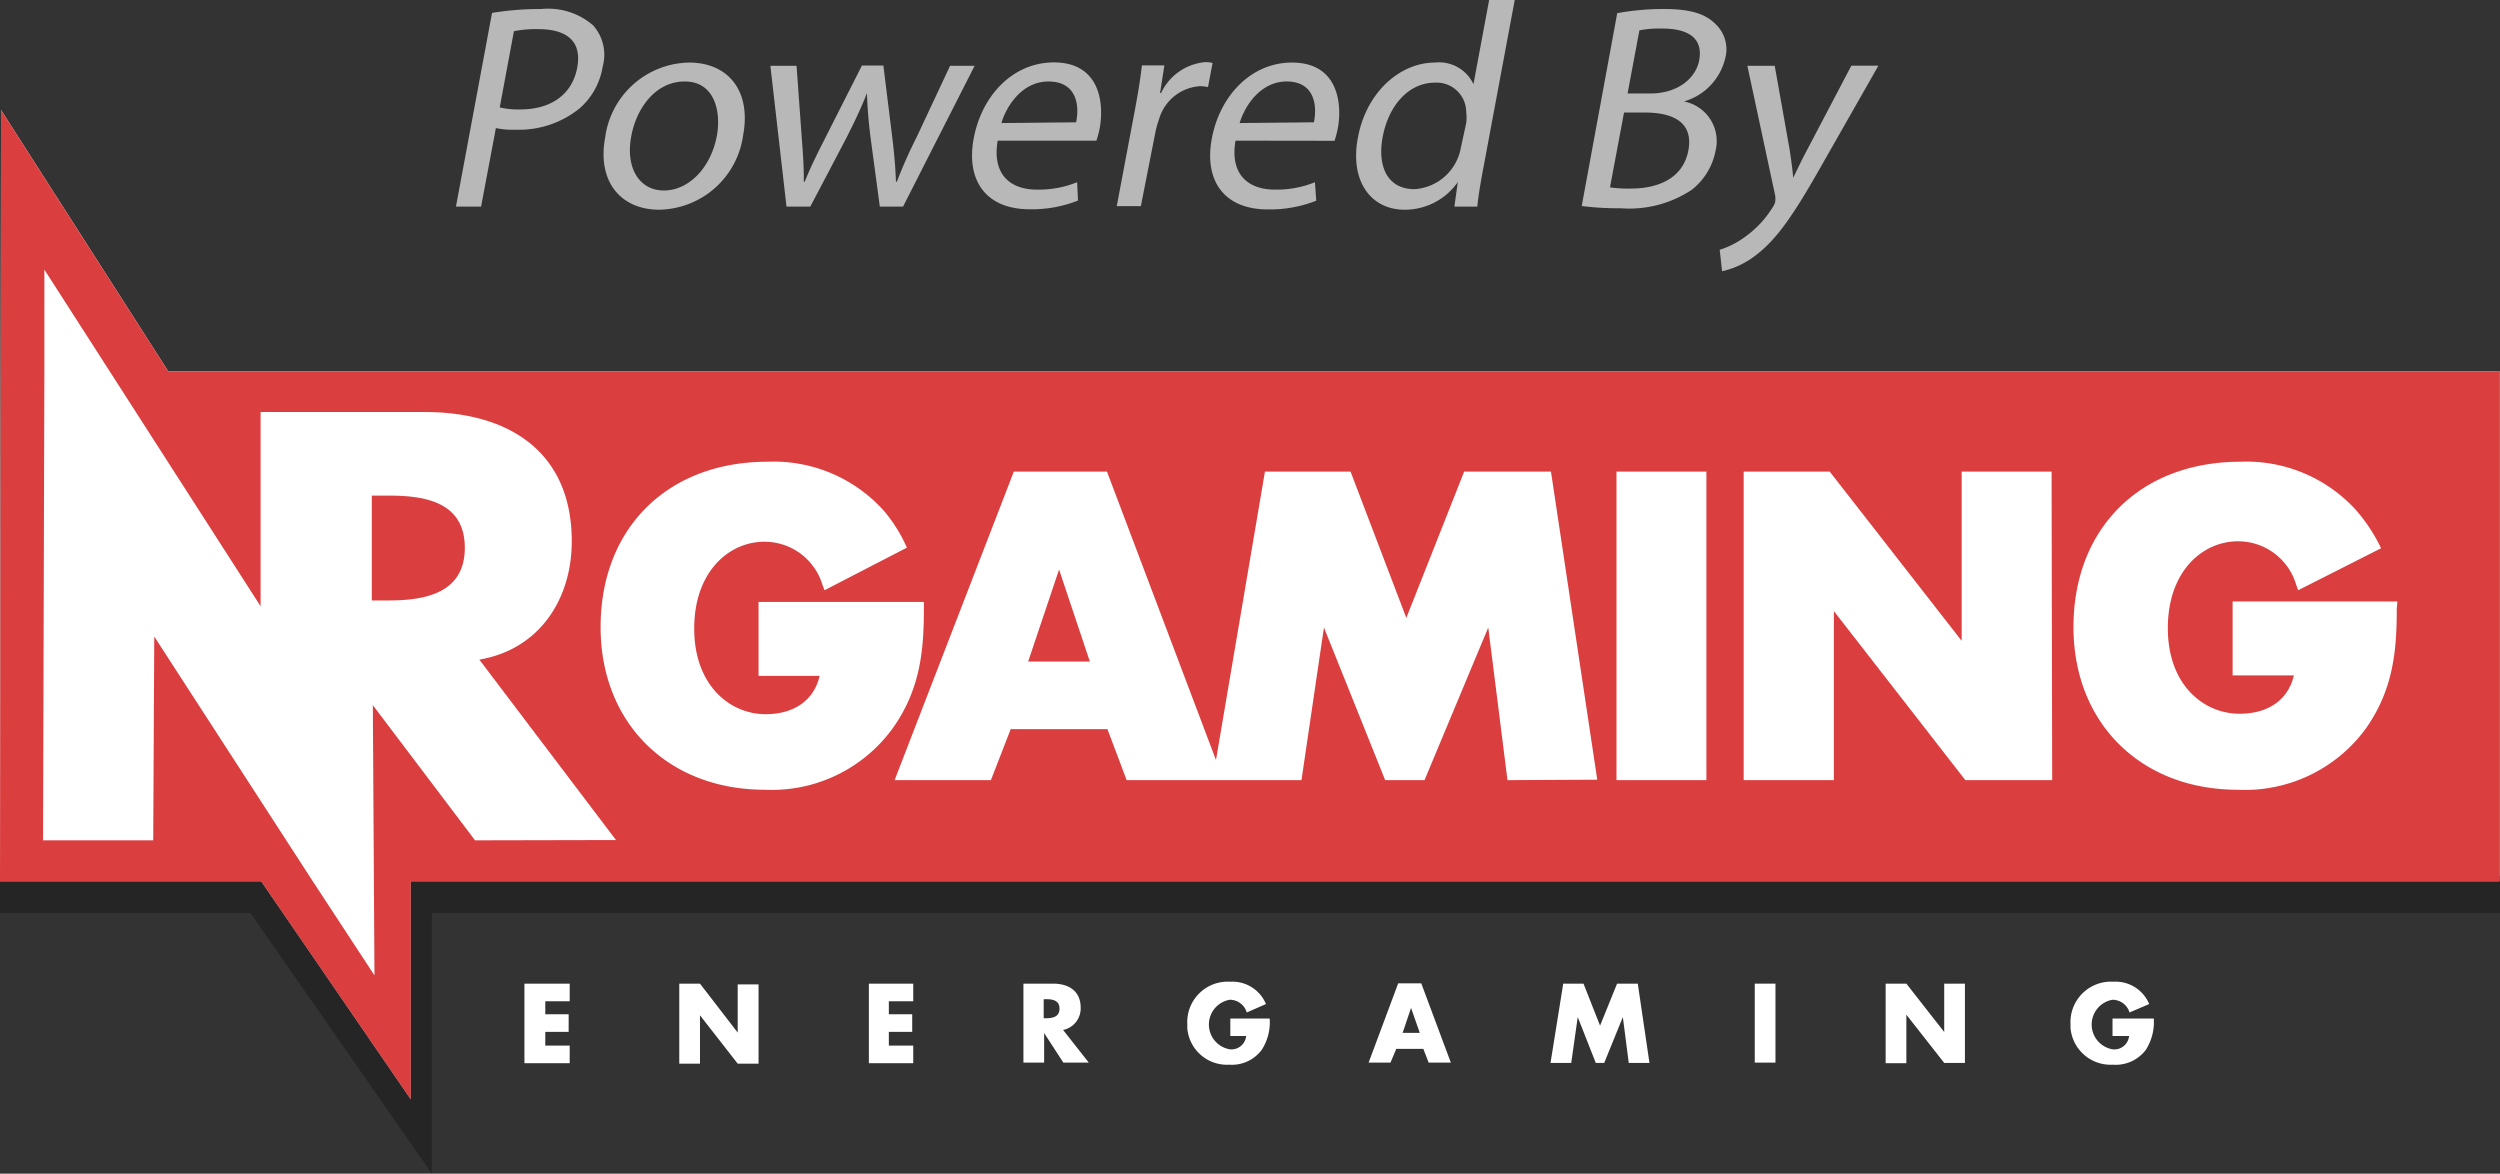 <svg xmlns="http://www.w3.org/2000/svg" viewBox="0 0 169.04 79.36"><rect x="0" y="0" width="169.04" height="79.36" fill="#333333" stroke="none"/><title>nrgaming</title><g opacity="0.65"><path d="M33.27,3.36A20.42,20.42,0,0,1,36.6,3.1a4.64,4.64,0,0,1,3.51,1.11A3,3,0,0,1,40.75,7,4.74,4.74,0,0,1,39.2,9.81a6.5,6.5,0,0,1-4.32,1.45,5.5,5.5,0,0,1-1.35-.11l-1,5.31H30.83Zm.52,6.39a5.31,5.31,0,0,0,1.39.14c2.06,0,3.51-1,3.85-2.83s-.76-2.6-2.64-2.6a7.44,7.44,0,0,0-1.64.14Z" transform="translate(0 -2.49)" fill="#fff"/><path d="M50.25,11.62a5.83,5.83,0,0,1-5.68,5.05c-2.58,0-4.21-1.89-3.65-4.89a5.83,5.83,0,0,1,5.66-5.06C49.31,6.72,50.79,8.71,50.25,11.62Zm-7.57.1c-.39,2.08.52,3.65,2.21,3.65s3.18-1.55,3.58-3.69C48.77,10.07,48.34,8,46.3,8S43,9.91,42.68,11.72Z" transform="translate(0 -2.49)" fill="#fff"/><path d="M53.86,6.94l.35,4.84c.08,1.06.15,2,.14,3h.06c.4-1,.9-2,1.41-3l2.46-4.86h1.45l.59,4.76c.14,1.14.23,2.14.26,3.1h.06A33.21,33.21,0,0,1,62,11.72l2.24-4.78H65.9l-4.84,9.52H59.49l-.61-4.55a31.24,31.24,0,0,1-.26-3.12h0c-.45,1.14-.93,2.12-1.45,3.14l-2.38,4.53H53.18L52.09,6.94Z" transform="translate(0 -2.49)" fill="#fff"/><path d="M67.46,12c-.4,2.34.91,3.31,2.64,3.31a6.85,6.85,0,0,0,2.73-.5l.06,1.24a8.44,8.44,0,0,1-3.27.59c-2.93,0-4.32-1.92-3.78-4.8s2.64-5.13,5.42-5.13c3.1,0,3.42,2.74,3.09,4.49-.07.35-.16.62-.21.8Zm5.3-1.24C73,9.67,72.83,8,70.89,8c-1.75,0-2.82,1.61-3.18,2.81Z" transform="translate(0 -2.49)" fill="#fff"/><path d="M76.74,9.91c.21-1.12.37-2.09.47-3h1.52l-.29,1.87h.07a3.64,3.64,0,0,1,3-2.09,1.75,1.75,0,0,1,.48.06l-.31,1.63a2.4,2.4,0,0,0-.58-.06,3.09,3.09,0,0,0-2.73,2.23,6.44,6.44,0,0,0-.23.8l-1,5.08H75.51Z" transform="translate(0 -2.49)" fill="#fff"/><path d="M83.54,12c-.4,2.34.92,3.31,2.65,3.31a6.83,6.83,0,0,0,2.72-.5L89,16.06a8.54,8.54,0,0,1-3.28.59c-2.93,0-4.32-1.92-3.78-4.8s2.65-5.13,5.42-5.13c3.1,0,3.42,2.74,3.09,4.49-.07.35-.16.62-.21.8Zm5.3-1.24C89.07,9.67,88.91,8,87,8c-1.75,0-2.82,1.61-3.18,2.81Z" transform="translate(0 -2.49)" fill="#fff"/><path d="M102.42,2.49,100.27,14c-.16.84-.32,1.81-.38,2.46H98.34l.23-1.66h0a4.36,4.36,0,0,1-3.59,1.87c-2.3,0-3.71-1.94-3.17-4.84.57-3.16,2.9-5.11,5.22-5.11a2.57,2.57,0,0,1,2.6,1.46h0l1.06-5.69Zm-3.28,8.32a3,3,0,0,0,0-.73,2,2,0,0,0-2.12-2c-1.79,0-3.14,1.57-3.53,3.68-.36,1.92.28,3.52,2.15,3.52a3.4,3.4,0,0,0,3.14-2.82Z" transform="translate(0 -2.49)" fill="#fff"/><path d="M109.35,3.38a17.19,17.19,0,0,1,3.18-.28c1.71,0,2.75.3,3.45,1a2.34,2.34,0,0,1,.67,2.34,4,4,0,0,1-2.79,2.91v0A2.73,2.73,0,0,1,116,12.68a4.39,4.39,0,0,1-1.62,2.65,7.62,7.62,0,0,1-4.81,1.24,19.2,19.2,0,0,1-2.62-.15Zm-.49,11.78a8.74,8.74,0,0,0,1.42.08c1.77,0,3.52-.65,3.88-2.58s-1.07-2.56-2.94-2.56h-1.41Zm1.19-6.35h1.55c1.81,0,3.05-1,3.29-2.23.29-1.55-.78-2.16-2.51-2.16a7.42,7.42,0,0,0-1.53.12Z" transform="translate(0 -2.49)" fill="#fff"/><path d="M120,6.94l1,5.62c.1.63.2,1.38.25,1.95h0c.28-.57.62-1.3,1-2l2.93-5.58h1.83l-3.86,6.78c-1.85,3.27-3,4.94-4.38,6a5.73,5.73,0,0,1-2.33,1.12l-.16-1.45A5.85,5.85,0,0,0,118,18.5a6.84,6.84,0,0,0,1.82-1.93,1.44,1.44,0,0,0,.21-.41,1.56,1.56,0,0,0,0-.45l-1.88-8.77Z" transform="translate(0 -2.49)" fill="#fff"/></g><path d="M169,27.59H11.37L.07,9.93,0,62.08H17.66L27.77,76.82V62.08H169Z" transform="translate(0 -2.49)" fill="#fff"/><polygon points="0 61.74 16.94 61.74 29.2 79.36 29.2 61.74 169.04 61.74 169.04 59.22 26.58 59.22 26.25 68.86 19.42 59.22 0 59.22 0 61.74" opacity="0.28" style="isolation:isolate"/><polygon points="69.52 44.73 73.69 44.73 71.61 38.51 69.52 44.73" fill="#db3e3f"/><path d="M26.33,36H25.14l0,7.09h1.15c2.41,0,5.14-.47,5.14-3.56S28.74,36,26.33,36" transform="translate(0 -2.49)" fill="#db3e3f"/><path d="M169,27.59H11.37L.07,9.93,0,62.08H17.66L27.77,76.82V62.08H169ZM32.12,59.31l-6.91-9.14.11,18.27-4.17-6.36L10.43,45.53l-.07,13.78H2.91L3,27.59V20.72L17.62,43.48l0-7.26V30.35H28.74c5.64,0,9.92,2.67,9.92,8.74,0,3.92-2.19,7.31-6.25,8l9.24,12.2Zm19.6-3.42c-6.55,0-11.11-4.5-11.11-11,0-6.69,4.53-11.18,11.29-11.18A10,10,0,0,1,59.74,37a10.06,10.06,0,0,1,1.58,2.52L55.75,42.4,55.6,42a4.09,4.09,0,0,0-3.92-2.88c-2.37,0-4.74,2-4.74,5.87s2.44,5.79,4.82,5.79c2,0,3.3-1,3.66-2.59l-4.13,0,0-5H62.47v.44c0,2.87-.25,5.5-2.12,8.12a10.1,10.1,0,0,1-8.63,4.14m50.21-.65-1.3-10.32L96.32,55.24H93.66L89.52,44.92,88,55.24H76.18l-1.3-3.45H68.34L67,55.24H60.49l8.06-20.86h6.3l7.37,19.5,3.31-19.5h5.79l3.77,9.89L99,34.38h5.87L108,55.21Zm13.45,0H109.3V34.38h6.08Zm23.38,0h-5.87L124,43.81V55.24H117.9V34.38h5.82l8.92,11.44V34.38h6.08Zm23.3-11.58c0,2.88-.25,5.5-2.12,8.13a10.12,10.12,0,0,1-8.63,4.1c-6.55,0-11.11-4.5-11.11-11,0-6.69,4.53-11.18,11.29-11.18a10,10,0,0,1,7.84,3.3A11.52,11.52,0,0,1,161,39.56l-5.61,2.84-.15-.43a4.09,4.09,0,0,0-3.92-2.88c-2.37,0-4.74,2-4.74,5.87s2.44,5.79,4.85,5.79c2,0,3.31-1,3.67-2.59l-4.14,0,0-5H162.1Z" transform="translate(0 -2.49)" fill="#db3e3f"/><path d="M36.87,70.17v.9h1.58v1.19H36.87v.93h1.65v1.19H35.46V69h3.06v1.19l-1.65,0Z" transform="translate(0 -2.49)" fill="#fff"/><path d="M45.93,69h1.4l2.55,3.31h0V69.05h1.41v5.36H49.88l-2.55-3.27h0v3.27h-1.4Z" transform="translate(0 -2.49)" fill="#fff"/><path d="M60.1,70.17v.9h1.58v1.19H60.1v.93h1.65v1.19h-3V69h3v1.19l-1.65,0Z" transform="translate(0 -2.49)" fill="#fff"/><path d="M73.62,74.34H71.9l-1.3-2h0v2H69.2V69h2c1.08,0,1.87.51,1.87,1.62a1.48,1.48,0,0,1-1.19,1.51Zm-3.05-3h.14c.43,0,.93-.07.93-.65s-.5-.64-.93-.64h-.14Z" transform="translate(0 -2.49)" fill="#fff"/><path d="M85.85,71.36a3.41,3.41,0,0,1-.54,2.12,2.51,2.51,0,0,1-2.19,1A2.69,2.69,0,0,1,80.28,72v-.25a2.74,2.74,0,0,1,2.91-2.88,2.46,2.46,0,0,1,2.41,1.51l-1.3.57a1.19,1.19,0,0,0-1.15-.86,1.7,1.7,0,0,0,0,3.35,1,1,0,0,0,1.11-.9v0H83.19V71.36Z" transform="translate(0 -2.49)" fill="#fff"/><path d="M94.41,73.41l-.39.93H92.54l2-5.36H96.1l2,5.36H96.6l-.36-.93Zm1-2.77h0l-.57,1.69H96Z" transform="translate(0 -2.49)" fill="#fff"/><path d="M105.7,69h1.37l1.12,2.84L109.34,69h1.4l.79,5.36h-1.4l-.4-3.1h0l-1.26,3.1h-.57l-1.22-3.1h0l-.44,3.1h-1.4Z" transform="translate(0 -2.49)" fill="#fff"/><path d="M120.05,74.34h-1.4V69h1.4Z" transform="translate(0 -2.49)" fill="#fff"/><path d="M127.5,69h1.4l2.56,3.27h0V69h1.4v5.36h-1.4L128.9,71.1h0v3.28h-1.4Z" transform="translate(0 -2.49)" fill="#fff"/><path d="M145.63,71.36a3.48,3.48,0,0,1-.54,2.12,2.55,2.55,0,0,1-2.23,1A2.72,2.72,0,0,1,140,72v-.25a2.74,2.74,0,0,1,2.91-2.88,2.46,2.46,0,0,1,2.41,1.51l-1.33.57a1.2,1.2,0,0,0-1.15-.86,1.7,1.7,0,0,0,0,3.35,1,1,0,0,0,1.12-.9v0h-1.12V71.36Z" transform="translate(0 -2.49)" fill="#fff"/></svg>